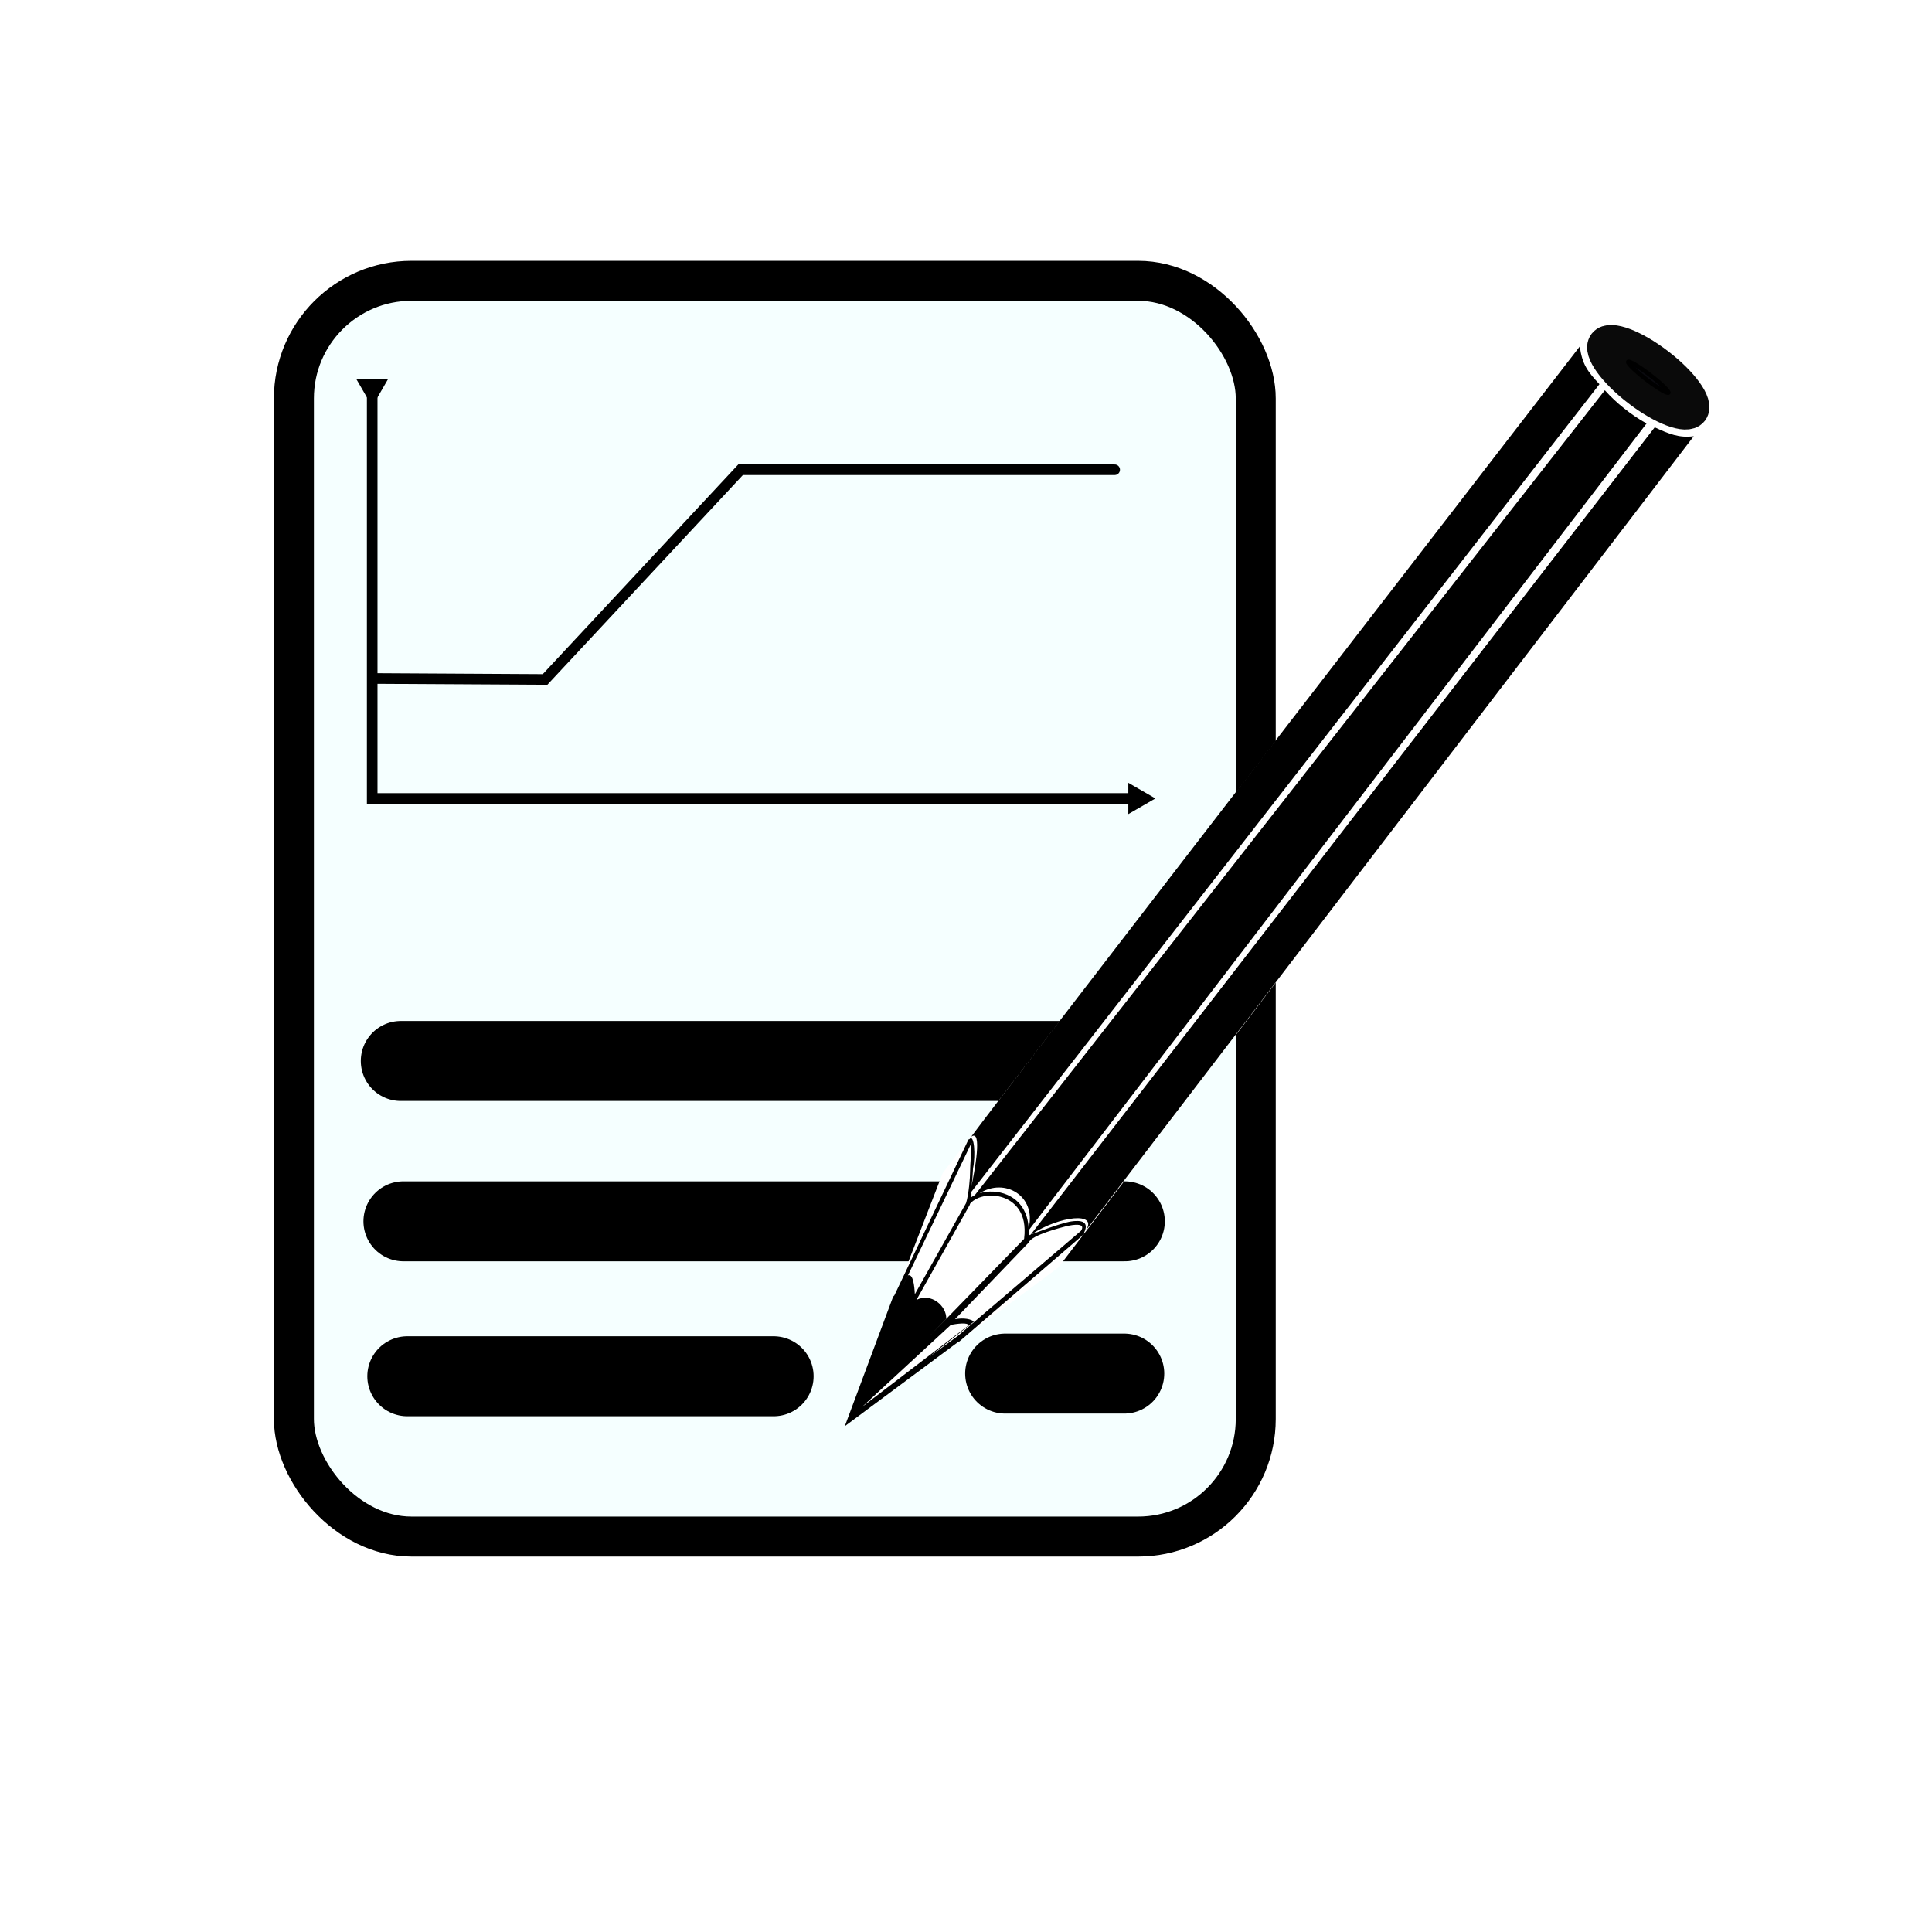 <?xml version="1.0" encoding="UTF-8" standalone="no"?>
<svg
   xmlns:dc="http://purl.org/dc/elements/1.1/"
   xmlns:cc="http://creativecommons.org/ns#"
   xmlns:rdf="http://www.w3.org/1999/02/22-rdf-syntax-ns#"
   xmlns:svg="http://www.w3.org/2000/svg"
   xmlns="http://www.w3.org/2000/svg"
   xmlns:sodipodi="http://sodipodi.sourceforge.net/DTD/sodipodi-0.dtd"
   xmlns:inkscape="http://www.inkscape.org/namespaces/inkscape"
   sodipodi:docname="edit_template.svg"
   inkscape:version="1.0 (4035a4fb49, 2020-05-01)"
   style="enable-background:new"
   id="svg8"
   version="1.1"
   viewBox="0 0 48.316 48.316"
   height="48.316mm"
   width="48.316mm">
  <defs
     id="defs2">
    <marker
       inkscape:isstock="true"
       style="overflow:visible"
       id="TriangleInL"
       refX="0.0"
       refY="0.0"
       orient="auto"
       inkscape:stockid="TriangleInL">
      <path
         transform="scale(-0.8)"
         style="fill-rule:evenodd;stroke:#000000;stroke-width:1pt;stroke-opacity:1;fill:#000000;fill-opacity:1"
         d="M 5.77,0.0 L -2.88,5.0 L -2.88,-5.0 L 5.77,0.0 z "
         id="path1106" />
    </marker>
    <marker
       inkscape:isstock="true"
       style="overflow:visible"
       id="TriangleOutL"
       refX="0.0"
       refY="0.0"
       orient="auto"
       inkscape:stockid="TriangleOutL">
      <path
         transform="scale(0.8)"
         style="fill-rule:evenodd;stroke:#000000;stroke-width:1pt;stroke-opacity:1;fill:#000000;fill-opacity:1"
         d="M 5.77,0.0 L -2.88,5.0 L -2.88,-5.0 L 5.77,0.0 z "
         id="path1115" />
    </marker>
    <marker
       inkscape:isstock="true"
       style="overflow:visible;"
       id="Arrow2Mend"
       refX="0.0"
       refY="0.0"
       orient="auto"
       inkscape:stockid="Arrow2Mend">
      <path
         transform="scale(0.6) rotate(180) translate(0,0)"
         d="M 8.719,4.034 L -2.207,0.016 L 8.719,-4.002 C 6.973,-1.63 6.983,1.616 8.719,4.034 z "
         style="fill-rule:evenodd;stroke-width:0.625;stroke-linejoin:round;stroke:#000000;stroke-opacity:1;fill:#000000;fill-opacity:1"
         id="path1000" />
    </marker>
    <marker
       inkscape:isstock="true"
       style="overflow:visible;"
       id="Arrow1Lend"
       refX="0.0"
       refY="0.0"
       orient="auto"
       inkscape:stockid="Arrow1Lend">
      <path
         transform="scale(0.8) rotate(180) translate(12.5,0)"
         style="fill-rule:evenodd;stroke:#000000;stroke-width:1pt;stroke-opacity:1;fill:#000000;fill-opacity:1"
         d="M 0.0,0.0 L 5.0,-5.0 L -12.5,0.0 L 5.0,5.0 L 0.0,0.0 z "
         id="path976" />
    </marker>
    <marker
       inkscape:isstock="true"
       style="overflow:visible"
       id="Arrow1Lstart"
       refX="0.0"
       refY="0.0"
       orient="auto"
       inkscape:stockid="Arrow1Lstart">
      <path
         transform="scale(0.8) translate(12.5,0)"
         style="fill-rule:evenodd;stroke:#000000;stroke-width:1pt;stroke-opacity:1;fill:#000000;fill-opacity:1"
         d="M 0.0,0.0 L 5.0,-5.0 L -12.5,0.0 L 5.0,5.0 L 0.0,0.0 z "
         id="path973" />
    </marker>
    <filter
       id="filter919"
       style="color-interpolation-filters:sRGB"
       inkscape:collect="always">
      <feBlend
         id="feBlend921"
         in2="BackgroundImage"
         mode="multiply"
         inkscape:collect="always" />
    </filter>
    <marker
       inkscape:isstock="true"
       style="overflow:visible"
       id="TriangleInL-0"
       refX="0"
       refY="0"
       orient="auto"
       inkscape:stockid="TriangleInL">
      <path
         transform="scale(-0.8)"
         style="fill:#000000;fill-opacity:1;fill-rule:evenodd;stroke:#000000;stroke-width:1pt;stroke-opacity:1"
         d="M 5.77,0 -2.88,5 V -5 Z"
         id="path1106-1"
         inkscape:connector-curvature="0" />
    </marker>
    <marker
       inkscape:isstock="true"
       style="overflow:visible"
       id="TriangleOutL-2"
       refX="0"
       refY="0"
       orient="auto"
       inkscape:stockid="TriangleOutL">
      <path
         transform="scale(0.8)"
         style="fill:#000000;fill-opacity:1;fill-rule:evenodd;stroke:#000000;stroke-width:1pt;stroke-opacity:1"
         d="M 5.77,0 -2.88,5 V -5 Z"
         id="path1115-5"
         inkscape:connector-curvature="0" />
    </marker>
  </defs>
  <sodipodi:namedview
     inkscape:lockguides="true"
     inkscape:document-rotation="0"
     inkscape:snap-object-midpoints="true"
     inkscape:snap-center="true"
     inkscape:snap-bbox-midpoints="true"
     inkscape:snap-bbox="true"
     inkscape:window-maximized="1"
     inkscape:window-y="22"
     inkscape:window-x="-8"
     inkscape:window-height="716"
     inkscape:window-width="1366"
     inkscape:snap-global="false"
     fit-margin-bottom="0"
     fit-margin-right="0"
     fit-margin-left="0"
     fit-margin-top="0"
     showgrid="false"
     inkscape:current-layer="layer1"
     inkscape:document-units="mm"
     inkscape:cy="107.23699"
     inkscape:cx="112.52978"
     inkscape:zoom="1.979899"
     inkscape:pageshadow="2"
     inkscape:pageopacity="0.0"
     borderopacity="1.0"
     bordercolor="#666666"
     pagecolor="#ffffff"
     id="base" />
  <g
     transform="translate(-3.556,-3.556)"
     style="display:none"
     inkscape:label="background"
     id="layer2"
     inkscape:groupmode="layer">
    <g
       id="g927"
       style="stroke-width:1.352;filter:url(#filter919)"
       transform="matrix(0.74,0,0,0.74,3.109,2.057)">
      <rect
         style="opacity:1;fill:#ff45ff;fill-opacity:1;stroke:#020000;stroke-width:1.352;stroke-linecap:square;stroke-linejoin:miter;stroke-miterlimit:4;stroke-dasharray:1.352, 5.407;stroke-dashoffset:0.2;stroke-opacity:1;paint-order:markers stroke fill"
         id="rect815"
         width="54.429"
         height="54.429"
         x="6.048"
         y="7.47" />
    </g>
  </g>
  <g
     inkscape:label="ebene"
     id="layer4"
     inkscape:groupmode="layer">
    <g
       id="g1500">
      <rect
         style="opacity:1;fill:#f3ffff;fill-opacity:0.819;stroke:#000000;stroke-width:1;stroke-linecap:square;stroke-linejoin:miter;stroke-miterlimit:4;stroke-dasharray:none;stroke-dashoffset:2.857;stroke-opacity:1;paint-order:markers stroke fill"
         id="rect954"
         width="24.054"
         height="31.404"
         x="7.35"
         y="7.023"
         ry="2.94"
         rx="2.94" />
      <path
         style="fill:none;stroke:#000000;stroke-width:0.265px;stroke-linecap:butt;stroke-linejoin:miter;stroke-opacity:1;marker-start:url(#TriangleInL);marker-end:url(#TriangleOutL)"
         d="M 9.308,9.715 V 19.968 H 28.443"
         id="path971"
         inkscape:connector-curvature="0" />
      <path
         style="fill:none;stroke:#000000;stroke-width:0.265px;stroke-linecap:round;stroke-linejoin:miter;stroke-opacity:1"
         d="m 9.379,16.968 4.252,0.024 4.89,-5.244 h 9.355"
         id="path1453"
         inkscape:connector-curvature="0"
         sodipodi:nodetypes="cccc" />
      <path
         style="fill:none;stroke:#000000;stroke-width:2;stroke-linecap:round;stroke-linejoin:miter;stroke-miterlimit:4;stroke-dasharray:none;stroke-opacity:1"
         d="M 10.023,26.533 H 28.063"
         id="path1455"
         inkscape:connector-curvature="0" />
      <path
         style="fill:none;stroke:#000000;stroke-width:2;stroke-linecap:round;stroke-linejoin:miter;stroke-miterlimit:4;stroke-dasharray:none;stroke-opacity:1;enable-background:new"
         d="M 10.089,30.543 H 28.13"
         id="path1455-7"
         inkscape:connector-curvature="0" />
      <path
         style="fill:none;stroke:#000000;stroke-width:2;stroke-linecap:round;stroke-linejoin:miter;stroke-miterlimit:4;stroke-dasharray:none;stroke-opacity:1;enable-background:new"
         d="m 10.186,34.418 h 9.161"
         id="path1455-70"
         inkscape:connector-curvature="0" />
      <path
         style="fill:none;stroke:#000000;stroke-width:2;stroke-linecap:round;stroke-linejoin:miter;stroke-miterlimit:4;stroke-dasharray:none;stroke-opacity:1;enable-background:new"
         d="m 25.137,34.351 h 2.979"
         id="path1455-70-2"
         inkscape:connector-curvature="0" />
    </g>
  </g>
  <g
     style="display:inline"
     inkscape:label="pen"
     id="layer1"
     inkscape:groupmode="layer">
    <g
       transform="rotate(37.5,59.354,-22.756)"
       id="g986">
      <g
         id="g941">
        <path
           id="path933"
           d="m 64.59,46.866 1.822,-6.396 -0.067,-26.202 -0.045,-0.568 -0.346,-0.262 c -1.28,-0.235 -0.813,-0.167 -1.98,-0.338 l -0.714,0.216 -0.43,0.332 c 0,0 -0.368,0.208 -0.16,0.403 0.208,0.196 0.067,0.285 0.067,0.285 l -0.056,26.015 z"
           style="display:inline;fill:#ffffff;fill-opacity:1;stroke:none;stroke-width:0.265px;stroke-linecap:butt;stroke-linejoin:miter;stroke-opacity:1;enable-background:new"
           sodipodi:nodetypes="cccccccczccc" />
        <path
           d="m 65.459,43.36 -0.234,0.802 0.095,0.027 -2.4e-5,9.9e-5 -0.098,-0.028 0.34,-1.338 c -0.16,-7.98e-4 -0.339,0.156 -0.412,0.242 l 0.295,-2.648 c -0.06,-0.186 0.411,-0.782 0.514,-0.915 0.08,-0.09 0.326,-0.365 0.344,-0.107 z m -0.818,2.859 0.513,-2.98 c 0.088,-0.097 0.313,-0.332 0.356,-0.249 z m 0.328,-3.029 c -0.179,-0.258 -0.7,-0.298 -0.878,0.079 l -0.389,-2.694 -0.003,-0.01 c -0.003,-0.008 -0.006,-0.015 -0.009,-0.023 0.016,-0.273 0.294,-0.56 0.626,-0.642 0.221,-0.055 0.64,-0.06 0.977,0.511 0.002,0.003 0.003,0.006 0.005,0.008 l -0.327,2.773 -0.071,0.584 z M 63.642,43.352 62.792,39.314 c 0.092,0.117 0.309,0.461 0.404,0.584 0.095,0.122 0.326,0.479 0.406,0.696 l 0.371,2.587 c -0.141,-0.166 -0.347,-0.382 -0.423,-0.271 m 1.676,-2.771 c -0.257,-0.302 -0.587,-0.424 -0.934,-0.338 -0.233,0.058 -0.442,0.208 -0.571,0.389 0.258,-0.699 1.171,-0.811 1.505,-0.051 m 1.167,-0.759 c 7.07e-4,-0.021 6.19e-4,-0.042 -5.93e-4,-0.063 l 1.1e-5,0.061 -2.65e-4,-0.001 c -0.083,-0.395 -0.383,-0.07 -0.464,0.021 -0.188,0.219 -0.455,0.669 -0.55,0.81 0.265,-0.775 0.982,-1.47 1.015,-0.89 l -0.029,-25.019 c -0.262,0.262 -0.529,0.333 -0.91,0.418 l -0.09,25.514 c -0.011,0.017 -0.021,0.034 -0.029,0.052 -0.025,-0.037 -0.051,-0.072 -0.077,-0.105 L 65.234,14.765 c -0.452,0.066 -0.917,0.054 -1.334,-0.024 l -0.246,25.559 c -0.015,0.031 -0.028,0.062 -0.038,0.093 -0.026,-0.04 -0.053,-0.074 -0.081,-0.104 l 0.166,-25.586 c -0.426,-0.072 -0.639,-0.126 -0.965,-0.45 0,0 -0.077,23.626 -0.044,24.943 0.104,-0.331 0.589,0.618 0.788,1.04 -0.094,-0.197 -0.194,-0.322 -0.27,-0.44 -0.136,-0.284 -0.51,-0.718 -0.515,-0.523 l -0.014,0.02 0.903,4.222 c -0.002,0.015 -0.004,0.029 -0.005,0.045 l 1.013,3.305 0.963,-3.385 c 0,0 0.012,-10e-4 0.013,-0.006 l 1.79e-4,-7.5e-4 0.845,-4.062 -0.005,-0.018 -0.009,-0.013 z"
           style="fill:#000000;fill-opacity:1;fill-rule:nonzero;stroke:none;stroke-width:0.353;enable-background:new"
           id="path5435"
           inkscape:connector-curvature="0"
           sodipodi:nodetypes="cccccccccccccccccccccccccccczcccccccccccccccccccccccccccccscccccsccccc" />
      </g>
      <ellipse
         style="opacity:0.96;fill:#ffffff;fill-opacity:1;stroke:#000000;stroke-width:0.8;stroke-miterlimit:4;stroke-dasharray:none;stroke-opacity:1;paint-order:markers stroke fill"
         id="path957"
         cx="64.564"
         cy="13.822"
         rx="1.386"
         ry="0.419" />
      <ellipse
         ry="0.076"
         rx="0.639"
         cy="13.822"
         cx="64.564"
         id="path957-2"
         style="display:inline;opacity:0.96;fill:#000005;fill-opacity:1;stroke:#000000;stroke-width:0.1;stroke-miterlimit:4;stroke-dasharray:none;stroke-opacity:1;paint-order:markers stroke fill;enable-background:new" />
    </g>
  </g>
</svg>
